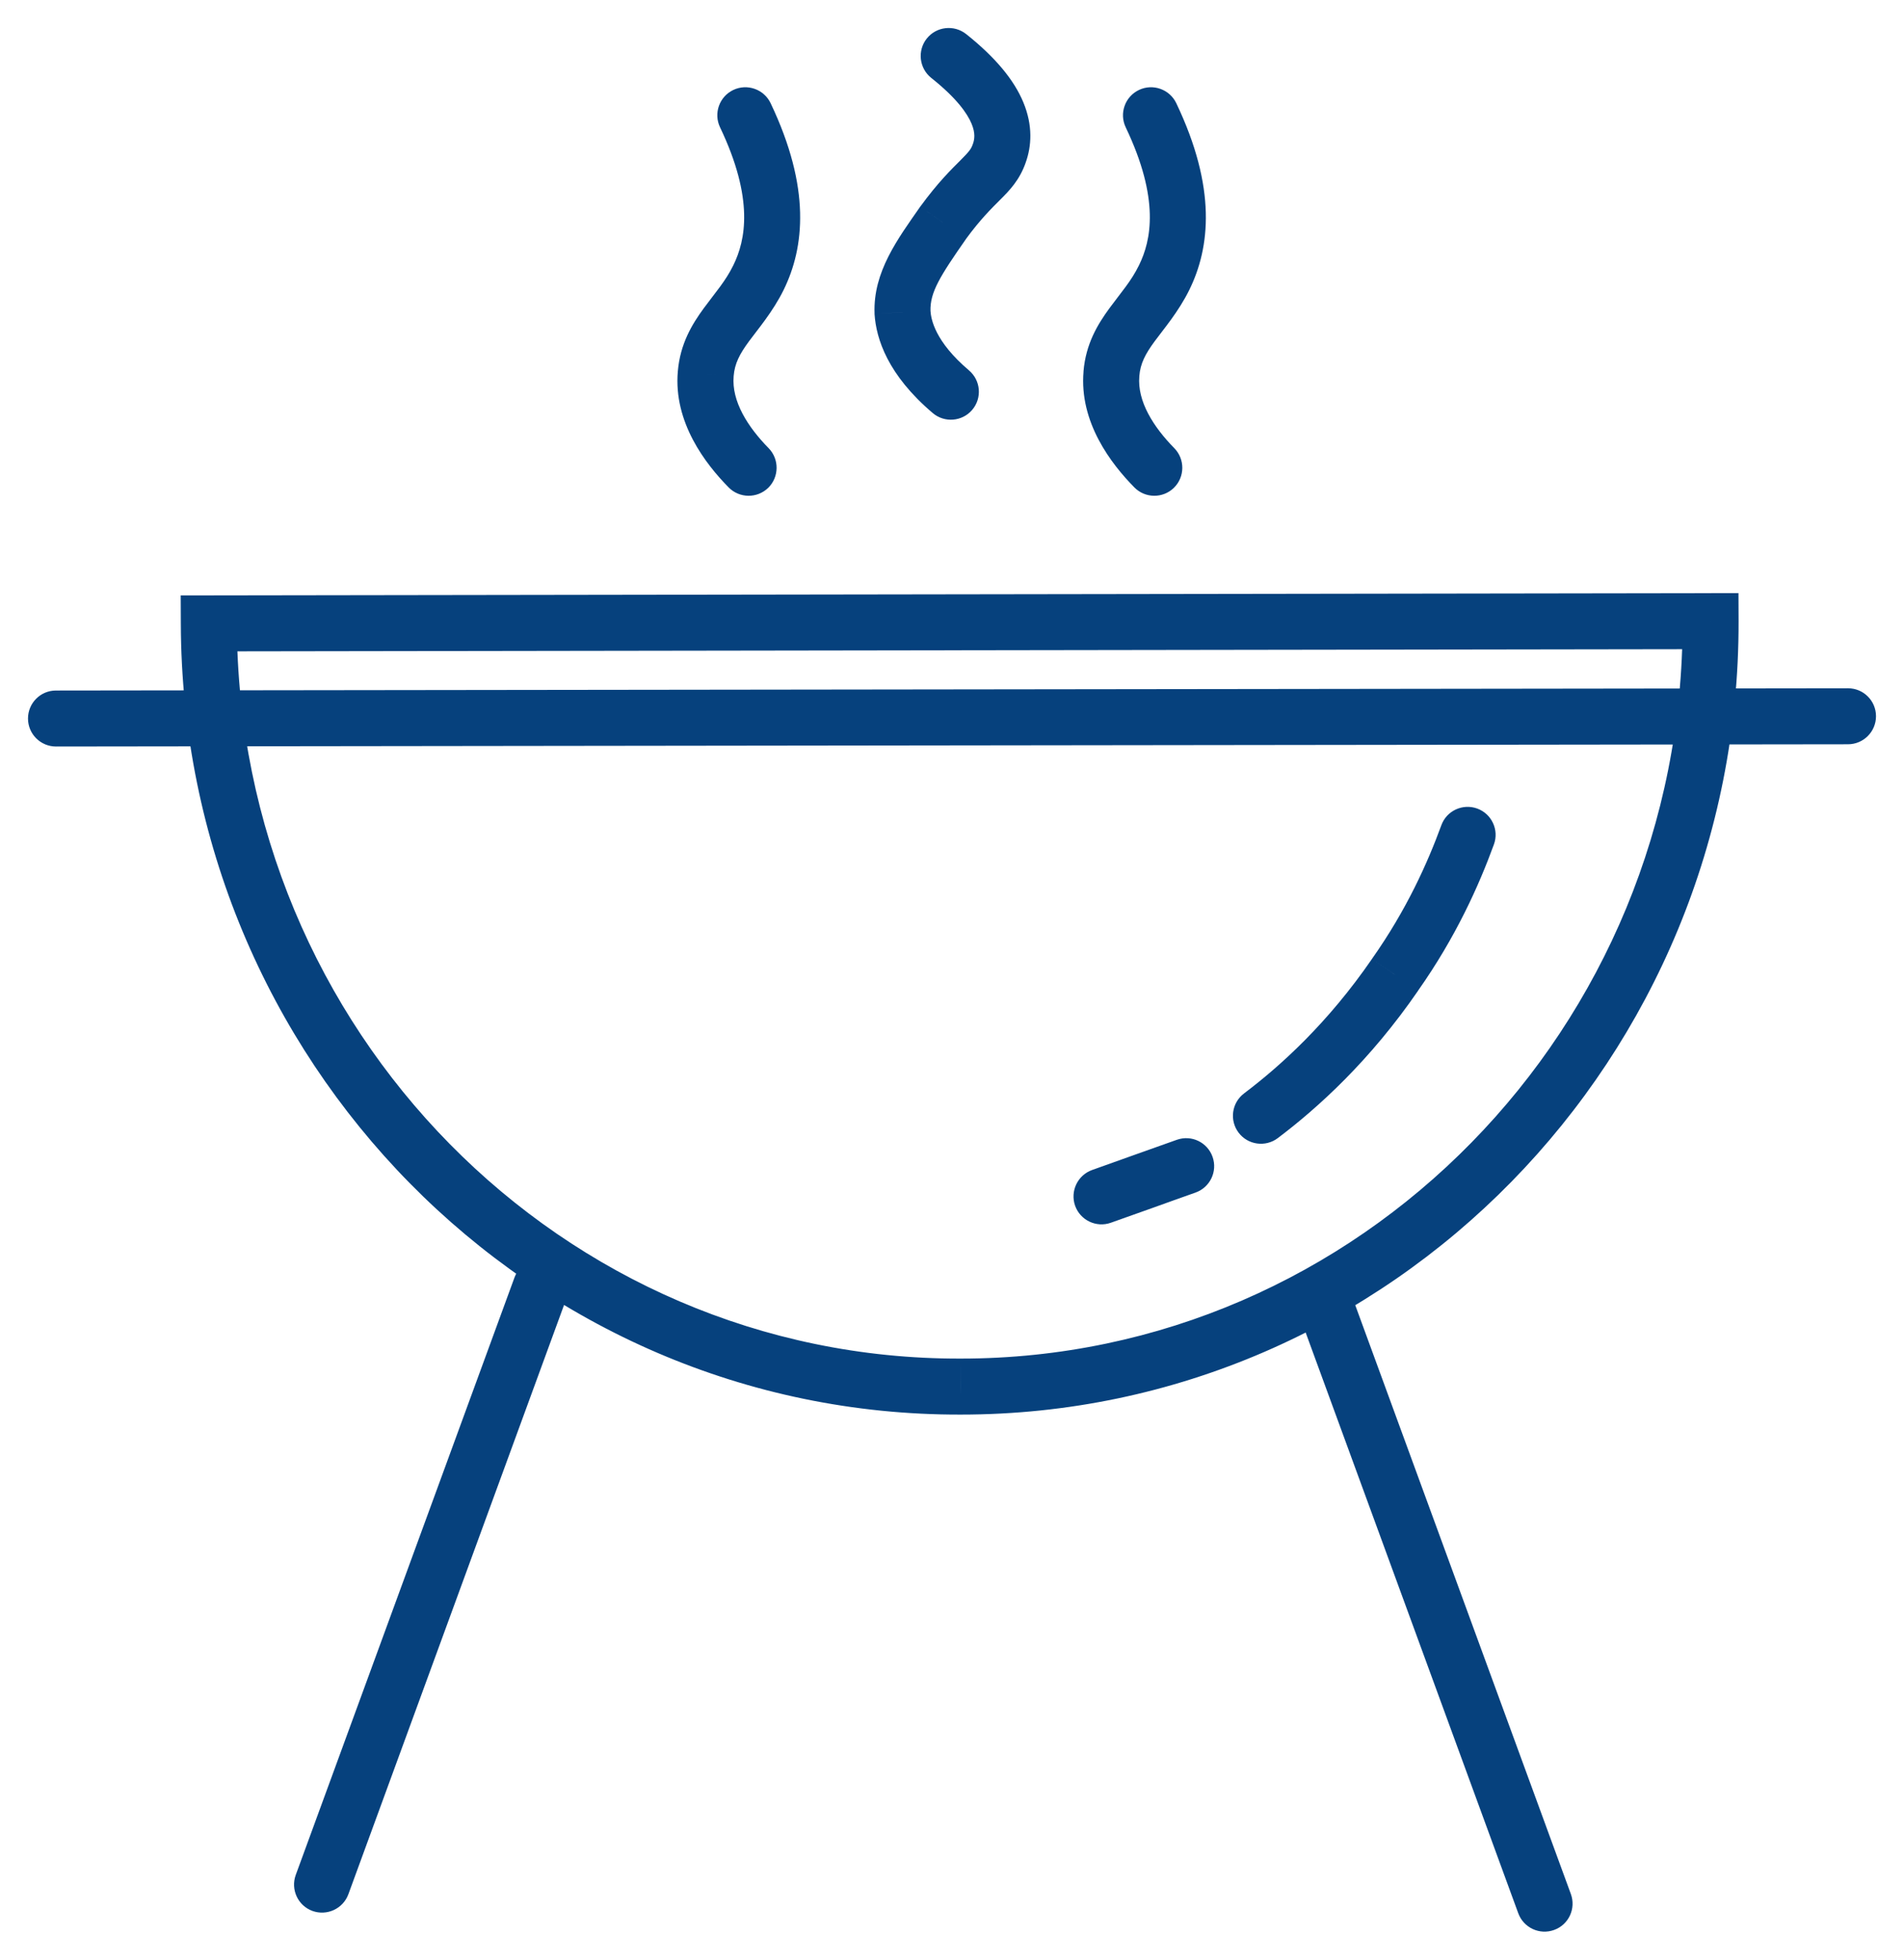 <svg width="34" height="35" viewBox="0 0 34 35" fill="none" xmlns="http://www.w3.org/2000/svg">
<path d="M30.546 11.094L31.046 11.092L31.044 10.593L30.545 10.594L30.546 11.094ZM3.729 11.134L3.728 10.634L3.227 10.634L3.229 11.135L3.729 11.134ZM17.157 24.765V24.265L17.155 24.265L17.157 24.765ZM0.999 12.333C0.723 12.333 0.5 12.557 0.5 12.833C0.5 13.11 0.724 13.333 1.001 13.333L0.999 12.333ZM33.001 13.293C33.277 13.292 33.5 13.068 33.5 12.792C33.5 12.516 33.276 12.292 32.999 12.293L33.001 13.293ZM26.677 15.082C26.772 14.823 26.638 14.536 26.379 14.441C26.119 14.347 25.832 14.48 25.738 14.74L26.677 15.082ZM24.912 17.409L24.503 17.121L24.5 17.126L24.912 17.409ZM22.215 19.529C21.995 19.696 21.951 20.009 22.118 20.23C22.284 20.45 22.598 20.493 22.818 20.327L22.215 19.529ZM21.348 21.3C21.608 21.208 21.745 20.922 21.653 20.662C21.561 20.401 21.276 20.265 21.016 20.357L21.348 21.3ZM19.504 20.896C19.244 20.988 19.107 21.274 19.198 21.534C19.29 21.794 19.576 21.931 19.836 21.839L19.504 20.896ZM5.281 33.488C5.187 33.748 5.32 34.035 5.579 34.13C5.838 34.224 6.126 34.091 6.221 33.832L5.281 33.488ZM10.127 23.158C10.222 22.899 10.089 22.612 9.83 22.517C9.57 22.422 9.283 22.555 9.188 22.815L10.127 23.158ZM27.112 34.172C27.207 34.431 27.494 34.565 27.754 34.469C28.013 34.375 28.146 34.087 28.051 33.828L27.112 34.172ZM24.144 23.155C24.049 22.895 23.762 22.762 23.503 22.857C23.244 22.952 23.11 23.239 23.205 23.498L24.144 23.155ZM13.011 8.705C13.205 8.902 13.521 8.905 13.719 8.712C13.915 8.518 13.918 8.201 13.725 8.004L13.011 8.705ZM12.602 6.676L13.101 6.719L13.101 6.717L12.602 6.676ZM13.545 4.957L13.994 5.177L13.545 4.957ZM13.761 1.843C13.642 1.594 13.343 1.488 13.094 1.607C12.845 1.726 12.739 2.025 12.858 2.274L13.761 1.843ZM16.657 7.378C16.867 7.556 17.183 7.53 17.361 7.32C17.54 7.109 17.514 6.794 17.303 6.615L16.657 7.378ZM16.116 5.577L15.617 5.595L15.617 5.603L15.617 5.61L16.116 5.577ZM16.843 3.978L16.439 3.683L16.432 3.692L16.843 3.978ZM17.844 2.739L17.374 2.569L17.371 2.576L17.844 2.739ZM17.252 0.608C17.035 0.437 16.721 0.473 16.549 0.689C16.378 0.905 16.414 1.22 16.63 1.392L17.252 0.608ZM20.256 8.705C20.449 8.902 20.766 8.905 20.963 8.712C21.16 8.518 21.163 8.201 20.969 8.004L20.256 8.705ZM19.847 6.676L20.345 6.719L20.345 6.717L19.847 6.676ZM20.789 4.957L21.238 5.177L20.789 4.957ZM21.005 1.843C20.886 1.594 20.587 1.488 20.338 1.607C20.089 1.726 19.983 2.025 20.102 2.274L21.005 1.843ZM30.545 10.594L3.728 10.634L3.729 11.634L30.547 11.594L30.545 10.594ZM3.229 11.135C3.249 18.936 9.471 25.286 17.158 25.265L17.155 24.265C10.04 24.285 4.248 18.402 4.229 11.132L3.229 11.135ZM17.157 25.265C24.843 25.265 31.066 18.896 31.046 11.092L30.046 11.095C30.065 18.363 24.273 24.265 17.157 24.265V25.265ZM1.001 13.333L33.001 13.293L32.999 12.293L0.999 12.333L1.001 13.333ZM25.738 14.74C25.493 15.41 25.119 16.247 24.503 17.121L25.32 17.697C26 16.733 26.411 15.811 26.677 15.082L25.738 14.74ZM24.5 17.126C23.712 18.272 22.869 19.035 22.215 19.529L22.818 20.327C23.539 19.782 24.463 18.945 25.324 17.693L24.5 17.126ZM21.016 20.357C20.759 20.447 20.507 20.538 20.257 20.627C20.006 20.717 19.757 20.807 19.504 20.896L19.836 21.839C20.093 21.749 20.345 21.658 20.595 21.569C20.846 21.479 21.094 21.389 21.348 21.3L21.016 20.357ZM6.221 33.832L10.127 23.158L9.188 22.815L5.281 33.488L6.221 33.832ZM28.051 33.828L24.144 23.155L23.205 23.498L27.112 34.172L28.051 33.828ZM13.725 8.004C13.353 7.625 13.062 7.167 13.101 6.719L12.104 6.633C12.025 7.544 12.598 8.285 13.011 8.705L13.725 8.004ZM13.101 6.717C13.119 6.493 13.208 6.323 13.374 6.097C13.529 5.885 13.801 5.57 13.994 5.177L13.096 4.736C12.955 5.024 12.786 5.208 12.567 5.506C12.36 5.789 12.145 6.139 12.104 6.635L13.101 6.717ZM13.994 5.177C14.365 4.42 14.483 3.359 13.761 1.843L12.858 2.274C13.47 3.557 13.313 4.294 13.096 4.736L13.994 5.177ZM17.303 6.615C16.694 6.098 16.625 5.702 16.615 5.545L15.617 5.61C15.646 6.052 15.852 6.695 16.657 7.378L17.303 6.615ZM16.616 5.559C16.604 5.221 16.788 4.931 17.253 4.264L16.432 3.692C16.033 4.265 15.59 4.854 15.617 5.595L16.616 5.559ZM17.246 4.273C17.507 3.916 17.7 3.729 17.859 3.569C18.024 3.404 18.207 3.219 18.317 2.901L17.371 2.576C17.343 2.658 17.311 2.703 17.151 2.863C16.986 3.028 16.747 3.261 16.439 3.683L17.246 4.273ZM18.314 2.909C18.423 2.609 18.445 2.24 18.274 1.828C18.11 1.432 17.781 1.029 17.252 0.608L16.63 1.392C17.082 1.751 17.274 2.027 17.35 2.211C17.42 2.379 17.402 2.489 17.374 2.569L18.314 2.909ZM20.969 8.004C20.597 7.625 20.306 7.167 20.345 6.719L19.349 6.633C19.27 7.544 19.843 8.285 20.256 8.705L20.969 8.004ZM20.345 6.717C20.363 6.493 20.452 6.323 20.618 6.097C20.773 5.885 21.045 5.57 21.238 5.177L20.34 4.736C20.199 5.024 20.03 5.208 19.811 5.506C19.604 5.789 19.389 6.139 19.348 6.635L20.345 6.717ZM21.238 5.177C21.61 4.42 21.728 3.359 21.005 1.843L20.102 2.274C20.714 3.557 20.557 4.294 20.34 4.736L21.238 5.177Z" fill="#06417D"/>
</svg>
